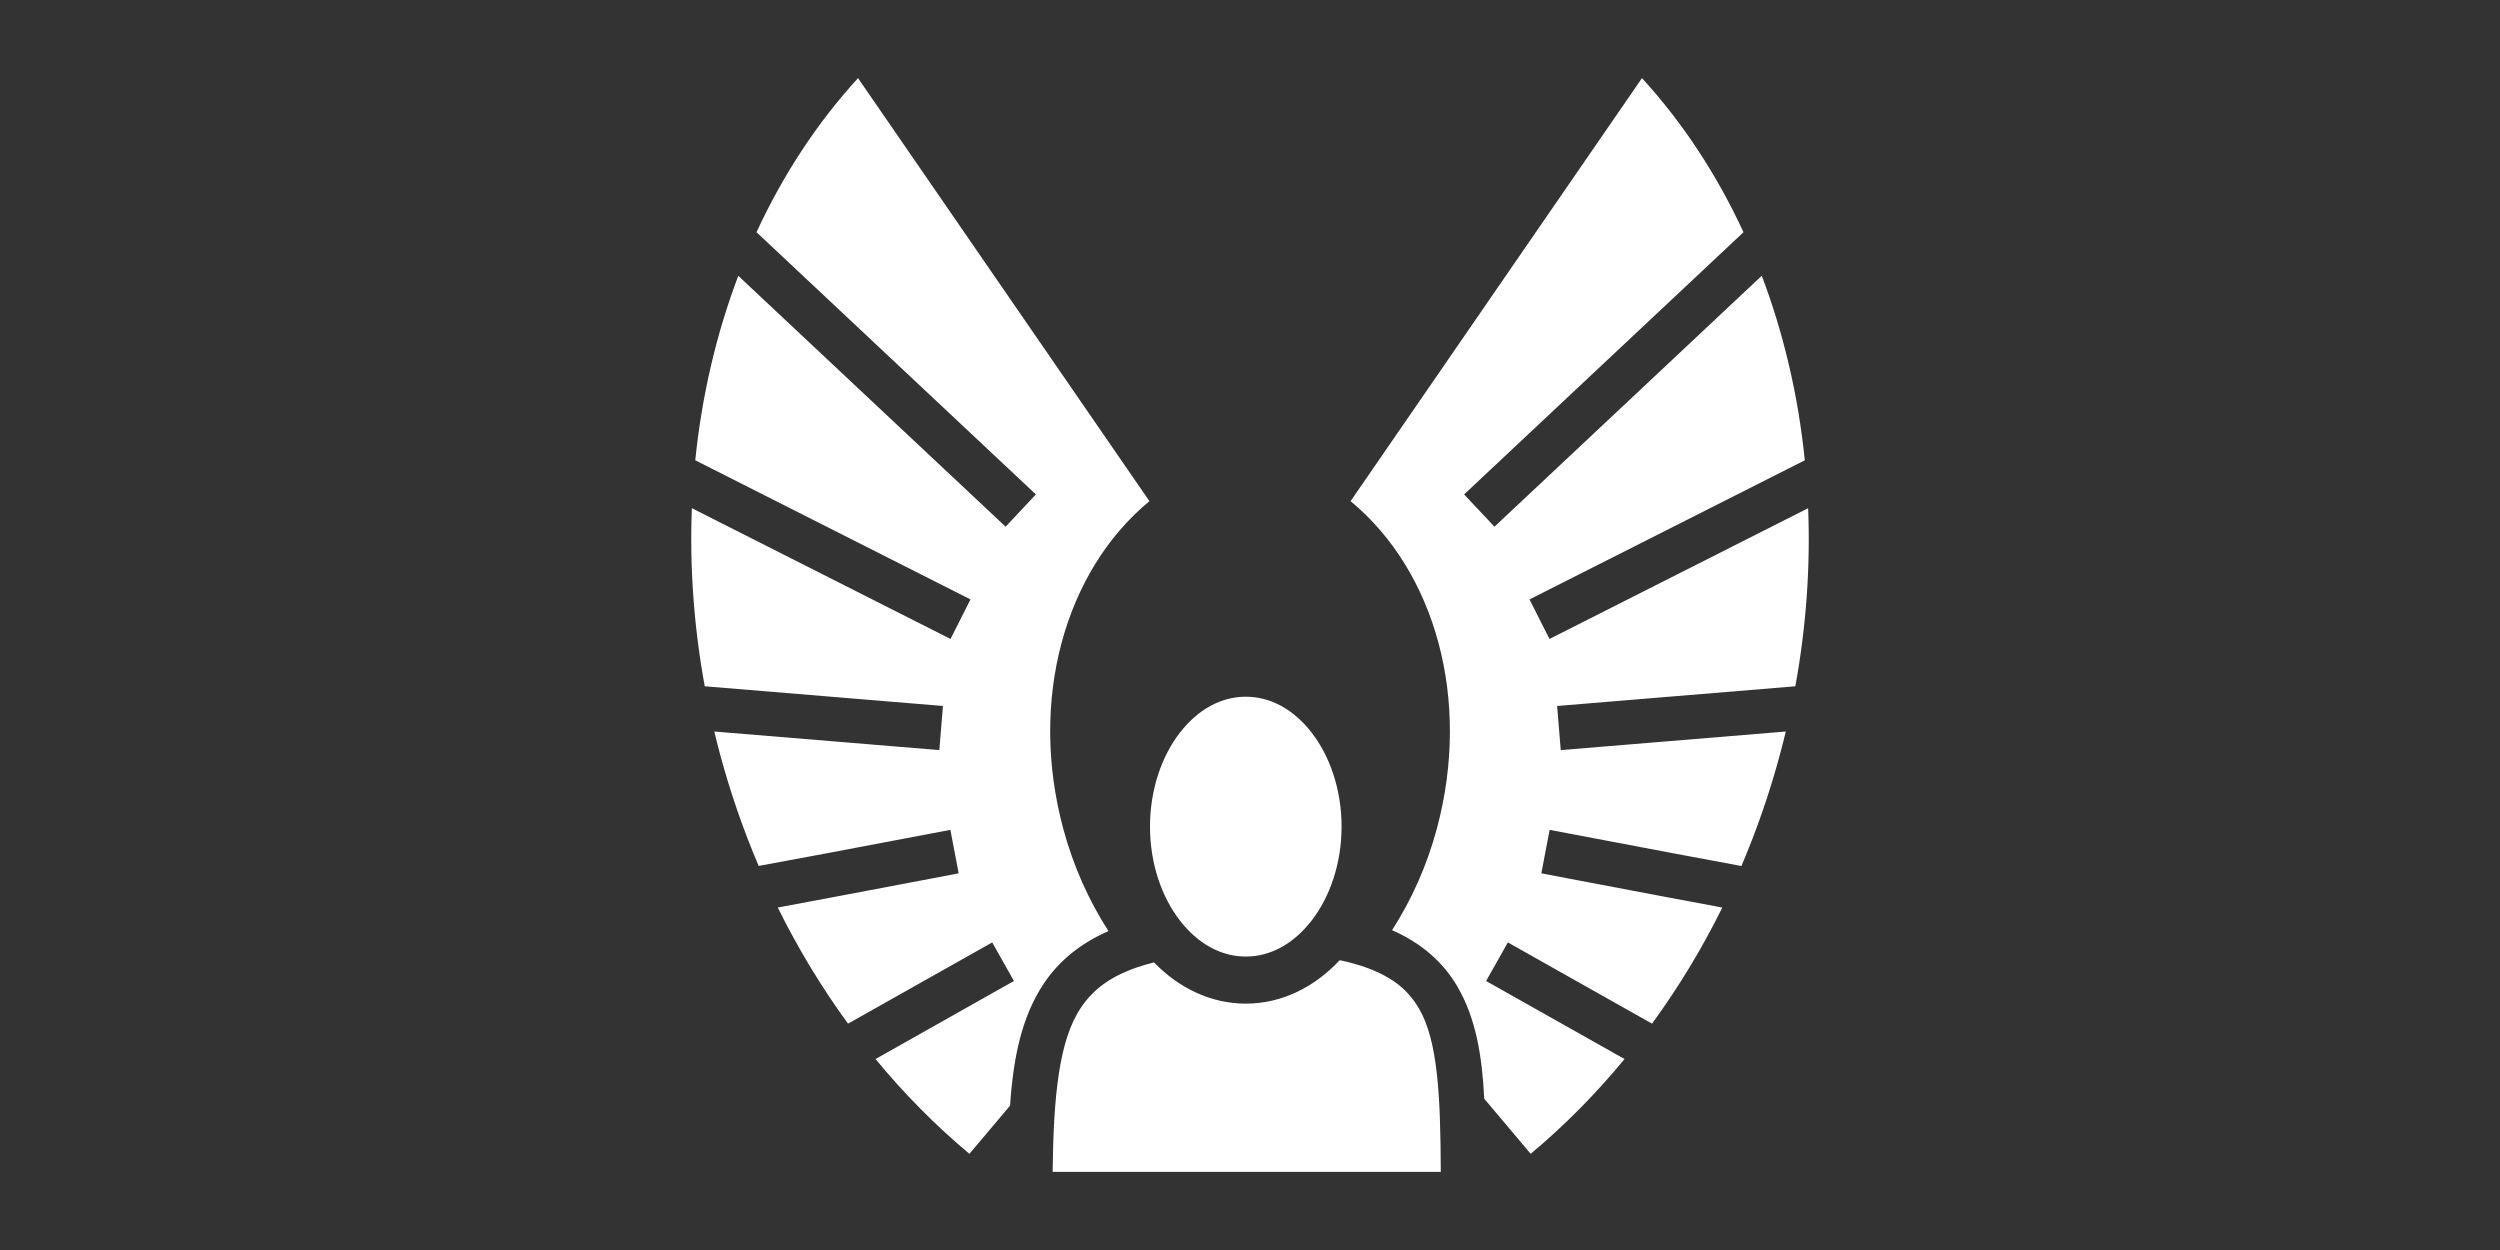 <svg viewBox="0 0 320 160" width="320" height="160" xmlns="http://www.w3.org/2000/svg" style="fill:white;fill-rule:nonzero;">
  <rect x="0" y="0" width="320" height="160" fill="#333333" stroke="none"/>
  <path d="M 109.828,10 C 104.619,15.687 100.24,22.35 96.833,29.723 l 35.761,33.562 -3.876,4.132 -34.217,-32.111 c -2.787,7.357 -4.664,15.303 -5.507,23.61 L 124.224,76.726 121.665,81.787 88.559,65.049 c -0.292,7.416 0.236,15.064 1.649,22.794 l 30.491,2.521 -0.464,5.649 -28.804,-2.379 c 0.225,0.937 0.459,1.876 0.711,2.815 1.344,5.007 3.015,9.809 4.967,14.388 2.656,-0.49 5.401,-0.993 8.436,-1.564 8.114,-1.526 16.103,-3.051 16.103,-3.051 l 1.062,5.563 c 0,0 -7.997,1.533 -16.122,3.061 -2.43,0.457 -4.791,0.901 -7.033,1.318 2.624,5.31 5.647,10.278 8.995,14.862 l 18.454,-10.397 2.778,4.938 -17.715,9.99 c 3.701,4.486 7.729,8.549 12.018,12.132 l 5.204,-6.17 c 0.419,-6.229 1.505,-11.442 4.36,-15.687 1.922,-2.859 4.683,-5.103 8.236,-6.653 -2.506,-3.889 -4.496,-8.285 -5.8,-13.146 -4.406,-16.424 0.176,-32.905 11.042,-41.884 L 109.827,10 Z m 100.344,0 -37.296,54.148 c 10.866,8.979 15.457,25.46 11.051,41.884 -1.292,4.815 -3.266,9.171 -5.744,13.033 3.744,1.633 6.537,4.095 8.341,7.175 2.369,4.044 3.183,8.831 3.46,14.397 l 5.942,7.052 c 4.289,-3.583 8.317,-7.646 12.018,-12.132 l -17.724,-9.989 2.787,-4.938 18.453,10.397 c 3.348,-4.585 6.371,-9.551 8.995,-14.862 -2.244,-0.417 -4.612,-0.86 -7.043,-1.318 -8.124,-1.529 -16.122,-3.061 -16.122,-3.061 l 1.062,-5.563 c 0,0 7.999,1.525 16.113,3.051 2.971,0.559 5.822,1.091 8.436,1.574 1.953,-4.581 3.623,-9.388 4.967,-14.398 0.252,-0.939 0.486,-1.877 0.711,-2.815 l -28.804,2.378 -0.464,-5.649 30.491,-2.52 c 1.413,-7.731 1.932,-15.379 1.64,-22.795 l -33.107,16.738 -2.559,-5.061 35.24,-17.809 C 230.17,50.606 228.298,42.656 225.507,35.297 l -34.216,32.121 -3.885,-4.132 35.76,-33.562 C 219.758,22.35 215.381,15.688 210.171,10 Z m -50.707,79.179 c -3.17,0 -6.118,1.62 -8.426,4.588 -2.308,2.967 -3.839,7.247 -3.839,12.037 0,4.79 1.531,9.07 3.839,12.037 2.308,2.968 5.256,4.597 8.426,4.597 3.17,0 6.108,-1.63 8.417,-4.597 2.308,-2.967 3.839,-7.247 3.839,-12.037 0,-4.79 -1.531,-9.07 -3.839,-12.037 -2.308,-2.967 -5.246,-4.587 -8.417,-4.587 z m 12.018,33.724 c -3.142,3.379 -7.351,5.563 -12.018,5.563 -4.536,0 -8.641,-2.062 -11.753,-5.279 -0.807,0.2 -1.561,0.42 -2.256,0.664 -3.477,1.219 -5.577,2.869 -7.108,5.147 -2.787,4.143 -3.501,11.237 -3.611,21.003 h 49.684 c -0.041,-9.569 -0.35,-16.739 -2.787,-20.899 -1.341,-2.29 -3.214,-3.926 -6.54,-5.175 -1.052,-0.395 -2.254,-0.739 -3.611,-1.024 z" />
</svg>
